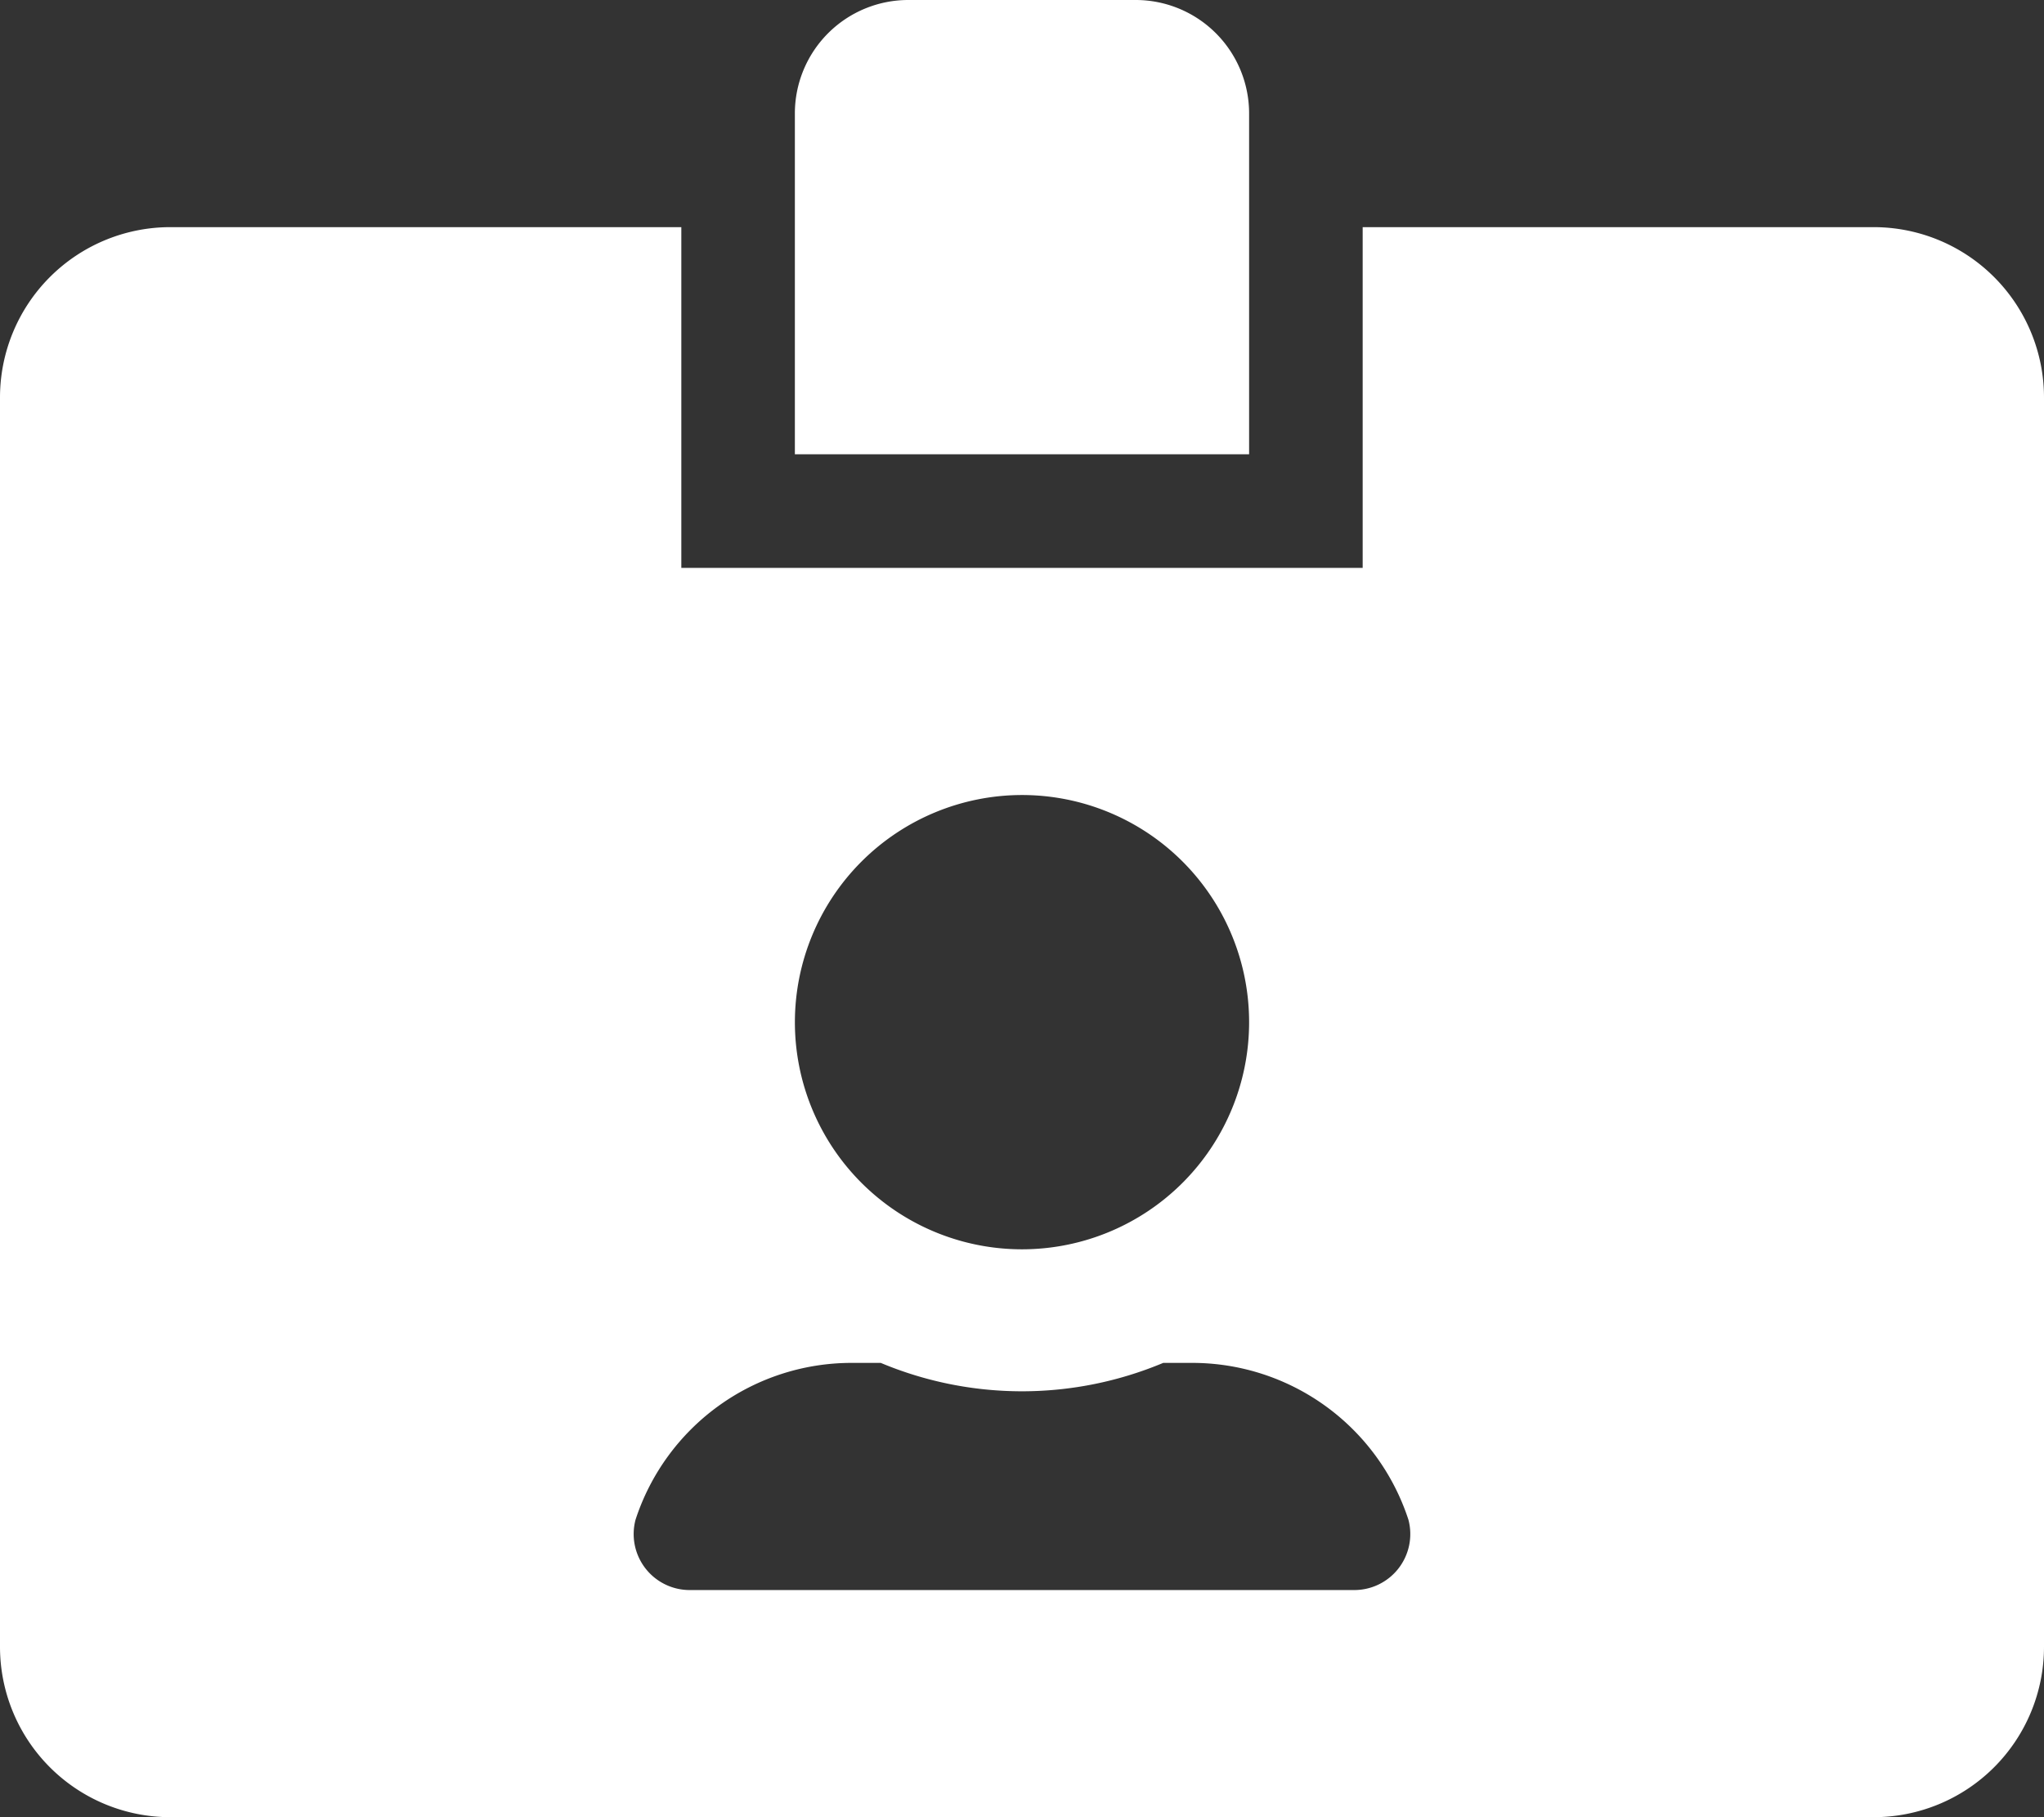 <svg xmlns="http://www.w3.org/2000/svg" width="100" height="88.889" viewBox="0 0 100 88.889"><rect x="0" y="0" width="100" height="88.889" fill="#333333" stroke="none"/><defs><style>.a{fill:#fff;}</style></defs><path class="a" d="M91.667,11.111h-25V27.778H33.333V11.111h-25A8.335,8.335,0,0,0,0,19.444V80.556a8.335,8.335,0,0,0,8.333,8.333H91.667A8.335,8.335,0,0,0,100,80.556V19.444A8.335,8.335,0,0,0,91.667,11.111ZM50,38.889A11.111,11.111,0,1,1,38.889,50,11.121,11.121,0,0,1,50,38.889ZM66.2,77.778H33.8a2.74,2.74,0,0,1-2.708-3.437,11.116,11.116,0,0,1,10.573-7.674H43.09a17.882,17.882,0,0,0,13.819,0h1.424A11.127,11.127,0,0,1,68.906,74.34,2.74,2.74,0,0,1,66.2,77.778ZM61.111,5.556A5.55,5.55,0,0,0,55.556,0H44.444a5.55,5.55,0,0,0-5.556,5.556V22.222H61.111Z"/></svg>